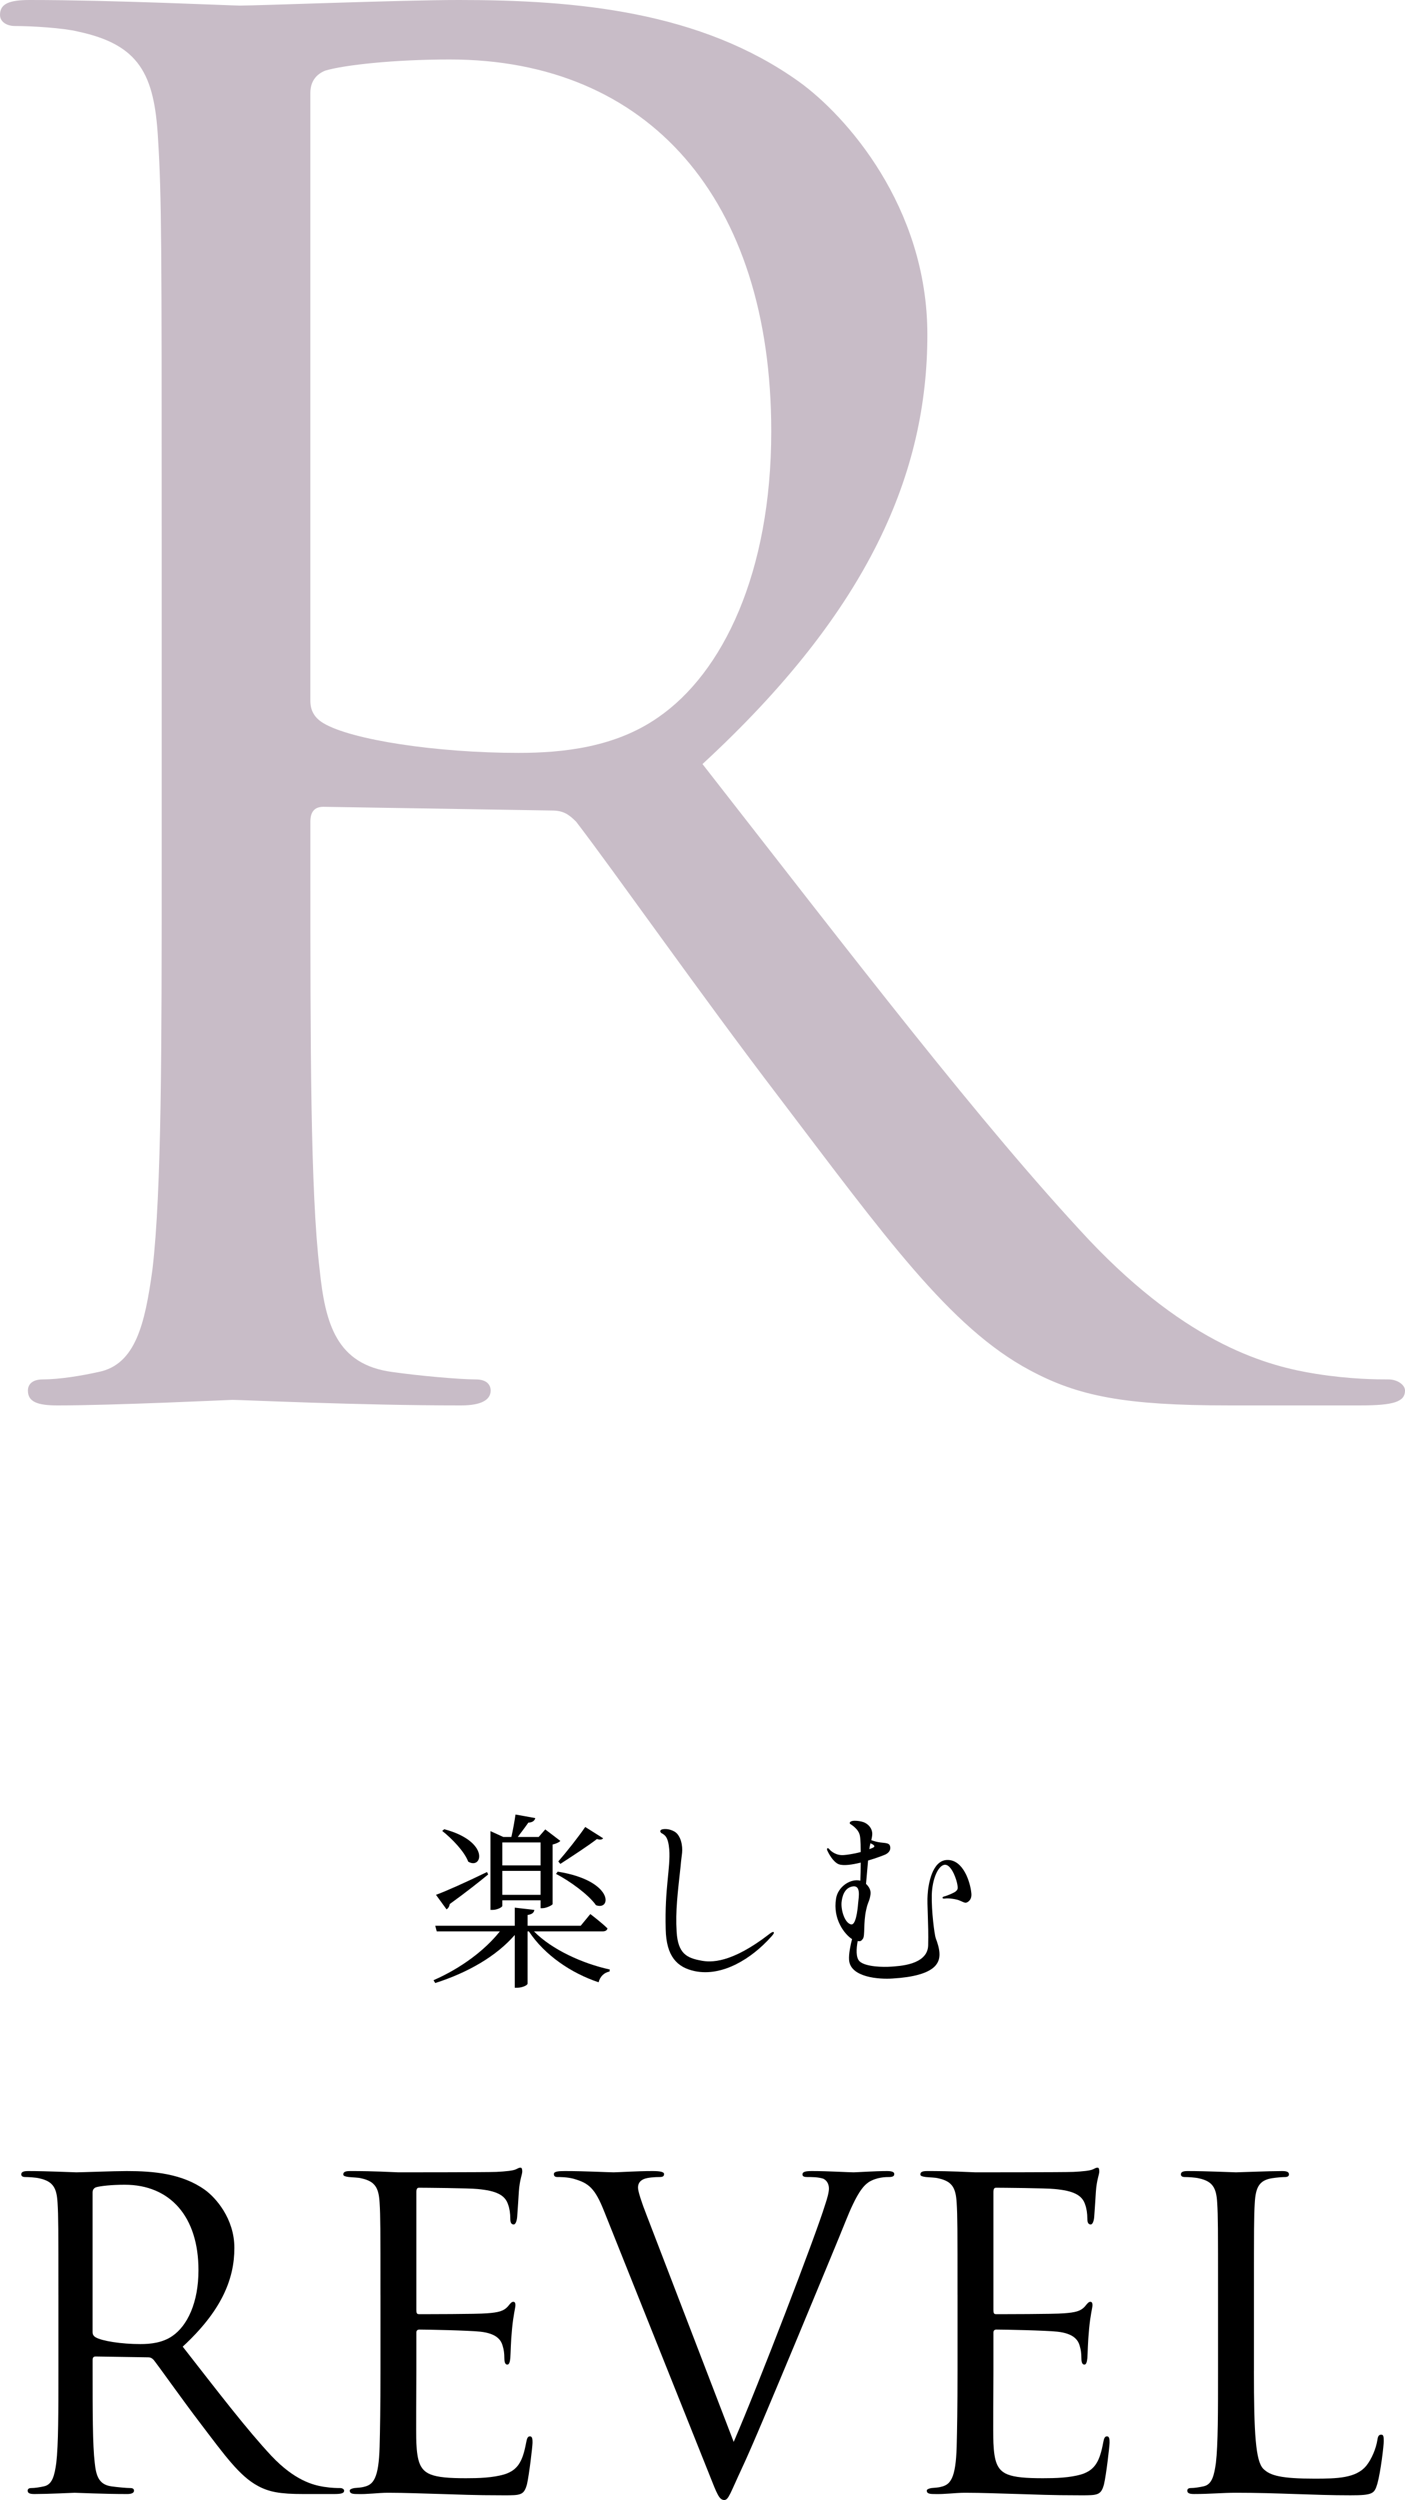 <?xml version="1.0" encoding="UTF-8"?>
<svg id="_レイヤー_2" data-name="レイヤー 2" xmlns="http://www.w3.org/2000/svg" viewBox="0 0 111.839 198.94">
  <defs>
    <style>
      .cls-1 {
        fill: #c8bcc7;
      }
    </style>
  </defs>
  <g id="_レイヤー_1-2" data-name="レイヤー 1">
    <g>
      <path d="m42.505,153.692c1.41,1.44,3.869,2.565,6.029,3.03l-.015.165c-.405.075-.75.375-.87.855-2.205-.735-4.305-2.175-5.55-4.05h-.104v4.155c0,.135-.436.33-.825.33h-.195v-4.2c-1.484,1.71-3.75,3-6.33,3.825l-.135-.225c2.16-.945,4.065-2.355,5.28-3.885h-5.025l-.12-.45h6.33v-1.44l1.56.18c-.029.21-.164.345-.539.405v.855h4.229l.765-.93s.855.645,1.365,1.14c-.03.165-.18.24-.39.24h-5.46Zm-3.646-4.53c-.675.555-1.71,1.38-3.06,2.355-.03.195-.12.345-.255.42l-.84-1.155c.72-.255,2.399-1.005,4.064-1.815l.09.195Zm-3.494-3.6c3.659.975,3.029,3.255,1.904,2.58-.3-.81-1.305-1.845-2.069-2.445l.165-.135Zm4.619,6.105c0,.09-.39.315-.779.315h-.165v-6.27l1.02.465h.646c.12-.525.255-1.275.33-1.785l1.574.285c-.06.225-.239.345-.555.36-.225.33-.57.78-.84,1.14h1.665l.524-.6,1.2.915c-.09.105-.33.225-.615.285v4.74c-.015.09-.51.33-.81.33h-.15v-.63h-3.045v.45Zm0-5.055v1.83h3.045v-1.83h-3.045Zm3.045,4.17v-1.905h-3.045v1.905h3.045Zm1.365-1.845c4.484.72,4.29,3.135,3.045,2.67-.585-.84-2.1-1.935-3.18-2.49l.135-.18Zm.045-.81c.705-.81,1.635-1.995,2.146-2.745l1.425.9c-.09.12-.255.135-.495.06-.675.525-1.965,1.365-2.91,1.979l-.165-.195Z"/>
      <path d="m61.405,154.097c-1.56,1.755-3.885,3.21-6.09,2.76-1.439-.3-2.279-1.2-2.324-3.33-.091-3.3.39-4.875.284-6.345-.09-1.02-.345-1.155-.614-1.305-.12-.075-.181-.27.104-.315s.585.015.855.15c.585.27.734,1.2.675,1.725-.03.27-.09.69-.12,1.08-.225,2.1-.42,3.555-.315,5.205.105,1.74.811,2.085,1.95,2.295.75.15,2.385.24,5.43-2.115.12-.09.285-.21.346-.15.06.075-.061.21-.181.345Z"/>
      <path d="m76.87,151.412c-.135,0-.3-.105-.495-.18-.18-.09-.84-.21-1.185-.15-.12.015-.165-.03-.165-.06,0-.075.061-.09.165-.12.105-.015.795-.285.9-.405.104-.12.21-.12.09-.66s-.54-1.56-1.035-1.44c-.479.12-.93,1.095-.975,2.385-.03,1.275.21,3.15.314,3.45.12.3.3.84.3,1.275,0,.645-.255,1.725-3.734,1.935-1.035.075-3.39-.075-3.465-1.5-.03-.435.104-1.125.24-1.635-.601-.39-1.545-1.59-1.275-3.225.15-.96,1.17-1.62,1.935-1.425.016-.42.03-.93.03-1.44-.675.165-1.35.27-1.74.135-.479-.18-.854-.945-.914-1.08-.061-.135-.016-.18,0-.195.06-.03.119.03.194.12.061.075.48.48,1.125.42.195-.015.72-.075,1.335-.24,0-.48-.015-.855-.03-1.005-.029-.375-.074-.66-.569-1.065-.195-.15-.315-.18-.271-.27.105-.27.976-.12,1.215.015.301.165.525.42.57.795.015.135-.015.33-.075.585.21.075.465.15.705.18.54.06.735.06.795.315.061.24-.06.495-.375.645-.135.06-.705.285-1.38.48-.06.63-.12,1.35-.165,1.86.195.18.405.465.36.825-.09.63-.195.525-.345,1.23-.24,1.05-.075,2.085-.271,2.325-.135.165-.18.21-.405.165-.119.63-.149,1.305.136,1.605.479.465,1.92.48,2.534.435.54-.045,2.896-.105,2.94-1.695.045-1.71-.105-3.27-.045-4.02.045-.75.33-2.76,1.574-2.775,1.261-.015,1.815,1.74,1.905,2.625.075.6-.345.78-.45.78Zm-8.564.06c.045-.51.255-1.515-.479-1.35-.63.135-.795.81-.84,1.275-.046.6.239,1.605.749,1.74.391.09.525-1.125.57-1.665Zm.9-4.32c.074-.03.165-.075.255-.105.12-.06.255-.135-.03-.3-.045-.015-.09-.045-.15-.075v.045c-.029.09-.06.24-.074.435Z"/>
    </g>
    <g>
      <path d="m4.649,182.622c0-5.304,0-6.255-.068-7.343-.068-1.156-.34-1.7-1.462-1.938-.271-.068-.85-.102-1.156-.102-.136,0-.271-.068-.271-.204,0-.204.17-.272.544-.272,1.53,0,3.672.102,3.842.102.374,0,2.957-.102,4.012-.102,2.142,0,4.419.204,6.221,1.496.851.612,2.346,2.278,2.346,4.624,0,2.516-1.054,5.031-4.113,7.853,2.788,3.57,5.1,6.596,7.071,8.703,1.836,1.938,3.298,2.312,4.147,2.448.646.102,1.122.102,1.326.102.17,0,.306.102.306.204,0,.204-.204.272-.815.272h-2.414c-1.903,0-2.754-.17-3.638-.646-1.462-.782-2.651-2.448-4.59-4.998-1.428-1.87-3.025-4.147-3.705-5.031-.136-.136-.238-.204-.442-.204l-4.182-.068c-.17,0-.237.102-.237.272v.816c0,3.264,0,5.949.17,7.377.102.986.306,1.734,1.325,1.87.477.068,1.225.136,1.53.136.204,0,.271.102.271.204,0,.17-.17.272-.544.272-1.869,0-4.011-.102-4.181-.102-.034,0-2.176.102-3.196.102-.374,0-.544-.068-.544-.272,0-.102.068-.204.272-.204.306,0,.714-.068,1.02-.136.68-.136.85-.884.986-1.87.17-1.428.17-4.113.17-7.377v-5.983Zm2.72,2.958c0,.17.067.306.237.408.511.306,2.074.544,3.57.544.815,0,1.768-.102,2.55-.646,1.189-.816,2.073-2.652,2.073-5.236,0-4.25-2.243-6.799-5.881-6.799-1.021,0-1.938.102-2.278.204-.17.068-.271.204-.271.408v11.117Z"/>
      <path d="m30.285,182.622c0-5.304,0-6.255-.068-7.343-.068-1.156-.34-1.7-1.462-1.938-.238-.068-.68-.068-.985-.102-.238-.034-.442-.068-.442-.204,0-.204.17-.272.544-.272.782,0,1.7,0,3.842.102.237,0,7.003,0,7.785-.034.748-.034,1.359-.102,1.563-.204s.272-.136.374-.136c.103,0,.136.136.136.306,0,.238-.204.646-.271,1.598-.034.51-.068,1.156-.136,2.04-.034.34-.137.578-.272.578-.204,0-.271-.17-.271-.442,0-.442-.068-.85-.17-1.122-.238-.782-.952-1.122-2.448-1.258-.578-.068-4.283-.102-4.657-.102-.136,0-.204.102-.204.34v9.383c0,.238.034.34.204.34.441,0,4.623,0,5.405-.068.918-.068,1.359-.17,1.7-.578.17-.204.271-.34.407-.34.103,0,.17.068.17.272,0,.204-.17.782-.271,1.904-.103,1.054-.103,1.835-.136,2.312-.034.34-.103.51-.238.51-.204,0-.238-.271-.238-.544,0-.306-.034-.646-.136-.952-.136-.51-.544-.986-1.768-1.122-.918-.102-4.284-.17-4.861-.17-.17,0-.238.102-.238.238v2.992c0,1.156-.034,5.099,0,5.813.068,1.394.271,2.142,1.122,2.481.577.238,1.495.306,2.821.306,1.02,0,2.142-.034,3.06-.306,1.088-.34,1.462-1.054,1.734-2.516.067-.374.136-.51.306-.51.204,0,.204.271.204.51,0,.272-.272,2.583-.442,3.298-.237.884-.51.884-1.836.884-2.516,0-3.637-.068-4.963-.102-1.36-.034-2.924-.102-4.25-.102-.815,0-1.632.136-2.516.102-.374,0-.544-.068-.544-.272,0-.102.17-.17.374-.204.34-.034.544-.034.782-.102.714-.17,1.155-.646,1.224-3.196.034-1.326.068-3.06.068-6.085v-5.983Z"/>
      <path d="m48.1,175.993c-.748-1.904-1.258-2.278-2.448-2.618-.51-.136-1.088-.136-1.292-.136s-.271-.102-.271-.238c0-.204.34-.238.884-.238,1.632,0,3.468.102,3.876.102.34,0,1.802-.102,3.094-.102.611,0,.917.068.917.238s-.102.238-.34.238c-.374,0-.985.034-1.291.17-.374.17-.442.442-.442.68,0,.306.306,1.224.68,2.176l6.936,18.052c1.972-4.556,6.527-16.42,7.275-18.868.17-.51.306-.986.306-1.292,0-.272-.102-.612-.441-.782-.408-.136-.918-.136-1.292-.136-.204,0-.374-.034-.374-.204,0-.204.204-.272.748-.272,1.359,0,2.924.102,3.331.102.204,0,1.666-.102,2.652-.102.374,0,.577.068.577.238s-.136.238-.407.238c-.238,0-.986,0-1.632.408-.442.306-.952.884-1.87,3.195-.374.952-2.074,5.032-3.808,9.213-2.074,4.963-3.604,8.635-4.386,10.301-.952,2.04-1.088,2.584-1.428,2.584-.408,0-.578-.476-1.224-2.108l-8.329-20.84Z"/>
      <path d="m76.218,182.622c0-5.304,0-6.255-.068-7.343-.068-1.156-.34-1.7-1.462-1.938-.238-.068-.68-.068-.985-.102-.238-.034-.442-.068-.442-.204,0-.204.17-.272.544-.272.782,0,1.7,0,3.842.102.237,0,7.003,0,7.785-.034.748-.034,1.359-.102,1.563-.204s.272-.136.374-.136c.103,0,.136.136.136.306,0,.238-.204.646-.271,1.598-.034.51-.068,1.156-.136,2.04-.034.34-.137.578-.272.578-.204,0-.271-.17-.271-.442,0-.442-.068-.85-.17-1.122-.238-.782-.952-1.122-2.448-1.258-.578-.068-4.283-.102-4.657-.102-.136,0-.204.102-.204.34v9.383c0,.238.034.34.204.34.441,0,4.623,0,5.405-.068.918-.068,1.359-.17,1.7-.578.17-.204.271-.34.407-.34.103,0,.17.068.17.272,0,.204-.17.782-.271,1.904-.103,1.054-.103,1.835-.136,2.312-.034.34-.103.51-.238.51-.204,0-.238-.271-.238-.544,0-.306-.034-.646-.136-.952-.136-.51-.544-.986-1.768-1.122-.918-.102-4.284-.17-4.861-.17-.17,0-.238.102-.238.238v2.992c0,1.156-.034,5.099,0,5.813.068,1.394.271,2.142,1.122,2.481.577.238,1.495.306,2.821.306,1.02,0,2.142-.034,3.06-.306,1.088-.34,1.462-1.054,1.734-2.516.067-.374.136-.51.306-.51.204,0,.204.271.204.51,0,.272-.272,2.583-.442,3.298-.237.884-.51.884-1.836.884-2.516,0-3.637-.068-4.963-.102-1.36-.034-2.924-.102-4.25-.102-.815,0-1.632.136-2.516.102-.374,0-.544-.068-.544-.272,0-.102.17-.17.374-.204.34-.034.544-.034.782-.102.714-.17,1.155-.646,1.224-3.196.034-1.326.068-3.06.068-6.085v-5.983Z"/>
      <path d="m99.813,188.673c0,4.998.136,7.173.748,7.785.544.544,1.428.782,4.079.782,1.802,0,3.298-.034,4.114-1.02.441-.544.781-1.394.884-2.04.033-.272.102-.442.306-.442.17,0,.204.136.204.51,0,.374-.238,2.414-.51,3.4-.238.782-.34.918-2.143.918-2.923,0-5.812-.204-9.11-.204-1.054,0-2.074.102-3.332.102-.374,0-.544-.068-.544-.272,0-.102.068-.204.272-.204.306,0,.714-.068,1.02-.136.68-.136.85-.884.986-1.87.17-1.428.17-4.113.17-7.377v-5.983c0-5.304,0-6.255-.068-7.343-.068-1.156-.34-1.7-1.462-1.938-.271-.068-.85-.102-1.156-.102-.136,0-.271-.068-.271-.204,0-.204.17-.272.544-.272,1.53,0,3.672.102,3.842.102s2.651-.102,3.671-.102c.374,0,.545.068.545.272,0,.136-.137.204-.272.204-.238,0-.714.034-1.122.102-.985.17-1.258.748-1.326,1.938-.067,1.088-.067,2.04-.067,7.343v6.051Z"/>
    </g>
    <path class="cls-1" d="m12.87,42.901c0-23.078,0-27.22-.296-31.954-.296-5.029-1.479-7.396-6.36-8.433-1.184-.295-3.699-.443-5.03-.443-.592,0-1.184-.296-1.184-.888C0,.296.74,0,2.367,0c6.657,0,15.977.444,16.716.444,1.628,0,12.871-.444,17.457-.444,9.319,0,19.23.888,27.072,6.51,3.697,2.662,10.207,9.911,10.207,20.118,0,10.947-4.586,21.895-17.9,34.173,12.131,15.533,22.19,28.699,30.771,37.871,7.988,8.433,14.35,10.06,18.048,10.651,2.811.444,4.882.444,5.77.444.74,0,1.332.443,1.332.888,0,.887-.889,1.183-3.551,1.183h-10.504c-8.284,0-11.982-.739-15.828-2.811-6.361-3.402-11.539-10.651-19.972-21.746-6.214-8.137-13.166-18.048-16.125-21.895-.591-.592-1.035-.888-1.923-.888l-18.195-.296c-.74,0-1.036.444-1.036,1.184v3.551c0,14.201,0,25.889.739,32.102.444,4.29,1.332,7.545,5.77,8.137,2.071.296,5.326.592,6.657.592.888,0,1.184.443,1.184.888,0,.739-.739,1.183-2.367,1.183-8.136,0-17.456-.443-18.196-.443-.147,0-9.467.443-13.905.443-1.627,0-2.367-.296-2.367-1.183,0-.444.296-.888,1.183-.888,1.331,0,3.106-.296,4.438-.592,2.959-.592,3.698-3.847,4.29-8.137.739-6.213.739-17.9.739-32.102v-26.036Zm11.835,12.87c0,.739.296,1.331,1.036,1.775,2.219,1.331,9.023,2.366,15.532,2.366,3.551,0,7.692-.443,11.095-2.811,5.178-3.55,9.024-11.539,9.024-22.781,0-18.492-9.764-29.587-25.593-29.587-4.438,0-8.432.443-9.911.888-.739.296-1.184.888-1.184,1.774v48.375Z"/>
  </g>
</svg>